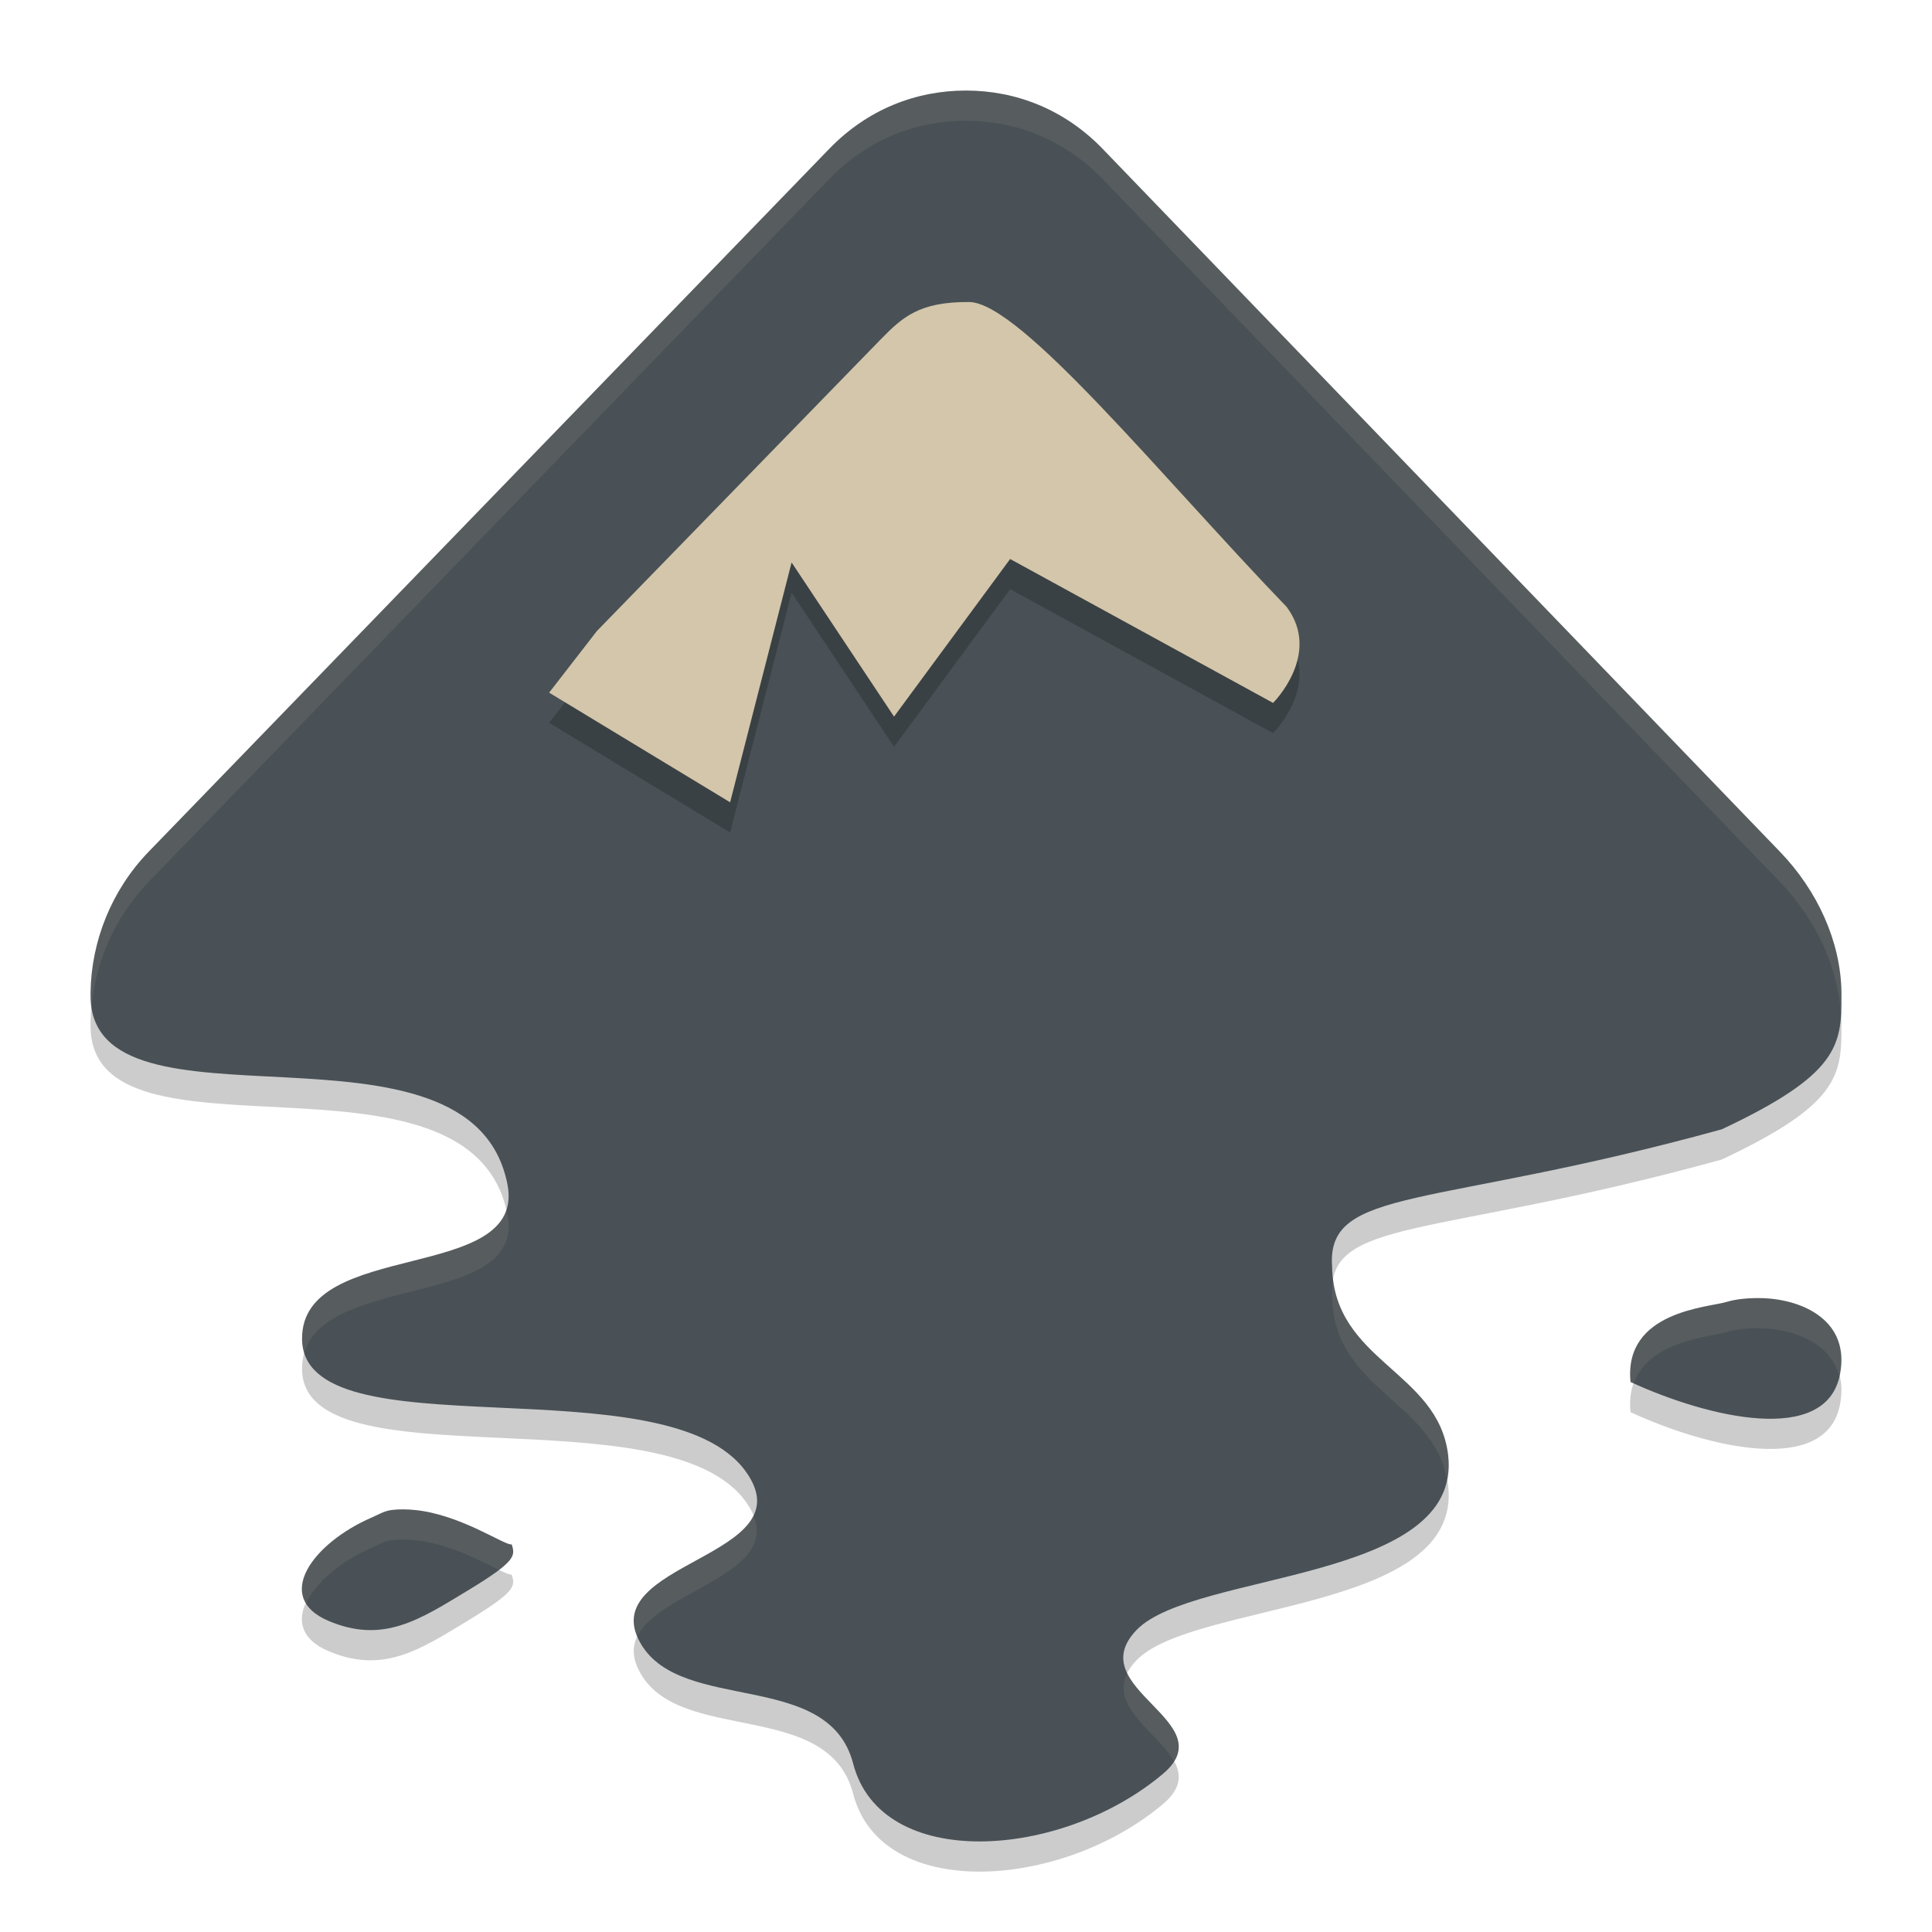 <svg xmlns="http://www.w3.org/2000/svg" width="64" height="64" version="1">
 <path style="opacity:0.2;fill-rule:evenodd" d="M 31.996,4 C 30.343,4.001 28.735,4.621 27.469,5.932 L 4.926,29.213 C 3.684,30.498 3.025,32.192 3,33.869 c -3.716e-4,0.026 0,0.087 0,0.115 -2.339e-4,4.99 12.607,0.144 13.809,6.244 0.65,3.302 -6.803,1.789 -6.803,5.111 0,3.897 12.105,0.718 14.715,4.428 1.998,2.84 -5.079,2.963 -3.494,5.682 1.36,2.332 6.224,0.838 7.035,3.973 0.926,3.58 6.89,3.181 10.26,0.342 2.066,-1.74 -2.744,-2.83 -0.867,-4.771 1.877,-1.942 10.816,-1.577 10.316,-5.791 -0.331,-2.789 -3.79,-3.096 -3.844,-6.246 -0.187,-2.668 3.296,-1.89 12.908,-4.545 3.843,-1.806 3.979,-2.765 3.965,-4.428 -3.04e-4,-0.033 0,-0.078 0,-0.113 -0.022,-1.677 -0.797,-3.371 -2.039,-4.656 L 36.527,5.932 C 35.26,4.621 33.652,4.001 32,4 Z M 58.418,44.004 c -0.445,-0.015 -0.894,0.024 -1.211,0.121 -0.597,0.189 -3.426,0.297 -3.193,2.656 2.563,1.179 6.47,2.116 6.936,-0.242 0.35,-1.769 -1.196,-2.481 -2.531,-2.535 z M 12.973,51.022 c -0.25,0.033 -0.422,0.146 -0.666,0.252 -1.951,0.849 -3.259,2.636 -1.436,3.416 1.823,0.78 3.042,-0.044 4.641,-1.012 1.599,-0.968 1.555,-1.144 1.439,-1.518 -0.222,0.051 -1.675,-0.985 -3.205,-1.139 -0.255,-0.024 -0.524,-0.033 -0.773,0 z"/>
 <path style="fill:#495156;fill-rule:evenodd" d="M 31.996 3 C 30.343 3.001 28.735 3.621 27.469 4.932 L 4.926 28.213 C 3.684 29.498 3.025 31.192 3 32.869 C 3 32.895 3 32.957 3 32.984 C 3 37.974 15.607 33.128 16.809 39.229 C 17.459 42.53 10.006 41.018 10.006 44.34 C 10.006 48.236 22.11 45.058 24.721 48.768 C 26.719 51.607 19.641 51.731 21.227 54.449 C 22.586 56.781 27.451 55.288 28.262 58.422 C 29.188 62.002 35.152 61.602 38.521 58.764 C 40.587 57.023 35.777 55.934 37.654 53.992 C 39.531 52.05 48.47 52.415 47.971 48.201 C 47.64 45.412 44.18 45.105 44.127 41.955 C 43.94 39.287 47.423 40.065 57.035 37.41 C 60.879 35.604 61.015 34.645 61 32.982 C 61 32.949 61 32.904 61 32.869 C 60.978 31.192 60.203 29.498 58.961 28.213 L 36.527 4.932 C 35.26 3.621 33.652 3.001 32 3 L 31.996 3 z M 58.418 43.004 C 57.973 42.989 57.524 43.028 57.207 43.125 C 56.61 43.314 53.781 43.422 54.014 45.781 C 56.576 46.96 60.484 47.898 60.949 45.539 C 61.299 43.77 59.754 43.058 58.418 43.004 z M 12.973 50.021 C 12.723 50.054 12.551 50.167 12.307 50.273 C 10.355 51.122 9.048 52.909 10.871 53.689 C 12.694 54.47 13.913 53.645 15.512 52.678 C 17.11 51.71 17.067 51.534 16.951 51.16 C 16.73 51.211 15.276 50.175 13.746 50.021 C 13.491 49.997 13.222 49.989 12.973 50.021 z"/>
 <path style="opacity:0.2;fill-rule:evenodd" d="m 32.104,11.005 c 1.701,0.014 6.362,5.782 10.52,10.102 1.17,1.569 -0.452,3.178 -0.452,3.178 l -8.71,-4.767 -3.846,5.221 -3.393,-5.107 -2.037,7.945 -5.995,-3.632 1.584,-2.044 9.388,-9.647 c 0.72,-0.734 1.272,-1.262 2.941,-1.249 z"/>
 <path style="fill:#d3c6aa;fill-rule:evenodd" d="m 32.104,10.005 c 1.701,0.014 6.362,5.782 10.52,10.102 1.17,1.569 -0.452,3.178 -0.452,3.178 L 33.462,18.518 29.616,23.739 26.223,18.632 24.186,26.577 18.191,22.945 19.775,20.901 29.163,11.254 c 0.72,-0.734 1.272,-1.262 2.941,-1.249 z"/>
 <path style="fill:#d3c6aa;fill-rule:evenodd;opacity:0.1" d="M 31.996 3 C 30.343 3.001 28.735 3.621 27.469 4.932 L 4.926 28.213 C 3.684 29.498 3.025 31.192 3 32.869 C 3 32.895 3 32.957 3 32.984 C 3 33.117 3.014 33.24 3.031 33.359 C 3.168 31.853 3.809 30.368 4.926 29.213 L 27.469 5.932 C 28.735 4.621 30.343 4.001 31.996 4 L 32 4 C 33.652 4.001 35.26 4.621 36.527 5.932 L 58.961 29.213 C 60.147 30.44 60.899 32.039 60.984 33.641 C 60.998 33.431 61.002 33.215 61 32.982 C 61 32.949 61 32.904 61 32.869 C 60.978 31.192 60.203 29.498 58.961 28.213 L 36.527 4.932 C 35.26 3.621 33.652 3.001 32 3 L 31.996 3 z M 16.762 40.057 C 16.052 42.269 10.006 41.343 10.006 44.34 C 10.006 44.512 10.038 44.666 10.084 44.812 C 10.849 42.181 17.421 43.339 16.809 40.229 C 16.797 40.168 16.776 40.115 16.762 40.057 z M 44.164 42.379 C 44.13 42.553 44.112 42.739 44.127 42.955 C 44.179 46.035 47.479 46.404 47.936 49.025 C 47.989 48.771 48.006 48.499 47.971 48.201 C 47.656 45.544 44.509 45.134 44.164 42.379 z M 58.418 43.004 C 57.973 42.989 57.524 43.028 57.207 43.125 C 56.61 43.314 53.781 43.422 54.014 45.781 C 54.047 45.797 54.085 45.811 54.119 45.826 C 54.628 44.392 56.705 44.284 57.207 44.125 C 57.524 44.028 57.973 43.989 58.418 44.004 C 59.483 44.047 60.665 44.519 60.93 45.602 C 60.935 45.579 60.945 45.562 60.949 45.539 C 61.299 43.77 59.754 43.058 58.418 43.004 z M 12.973 50.021 C 12.723 50.054 12.551 50.167 12.307 50.273 C 10.746 50.952 9.603 52.229 10.139 53.113 C 10.445 52.429 11.278 51.721 12.307 51.273 C 12.551 51.167 12.723 51.054 12.973 51.021 C 13.222 50.989 13.491 50.997 13.746 51.021 C 14.868 51.134 15.94 51.717 16.523 52.002 C 17.044 51.599 17.032 51.42 16.951 51.16 C 16.73 51.211 15.276 50.175 13.746 50.021 C 13.491 49.997 13.222 49.989 12.973 50.021 z M 24.955 50.197 C 24.232 51.694 20.337 52.242 21.119 54.191 C 21.869 52.701 25.779 52.157 24.955 50.197 z M 37.346 55.424 C 36.765 56.561 38.371 57.413 38.889 58.342 C 39.539 57.286 37.838 56.445 37.346 55.424 z"/>
</svg>
